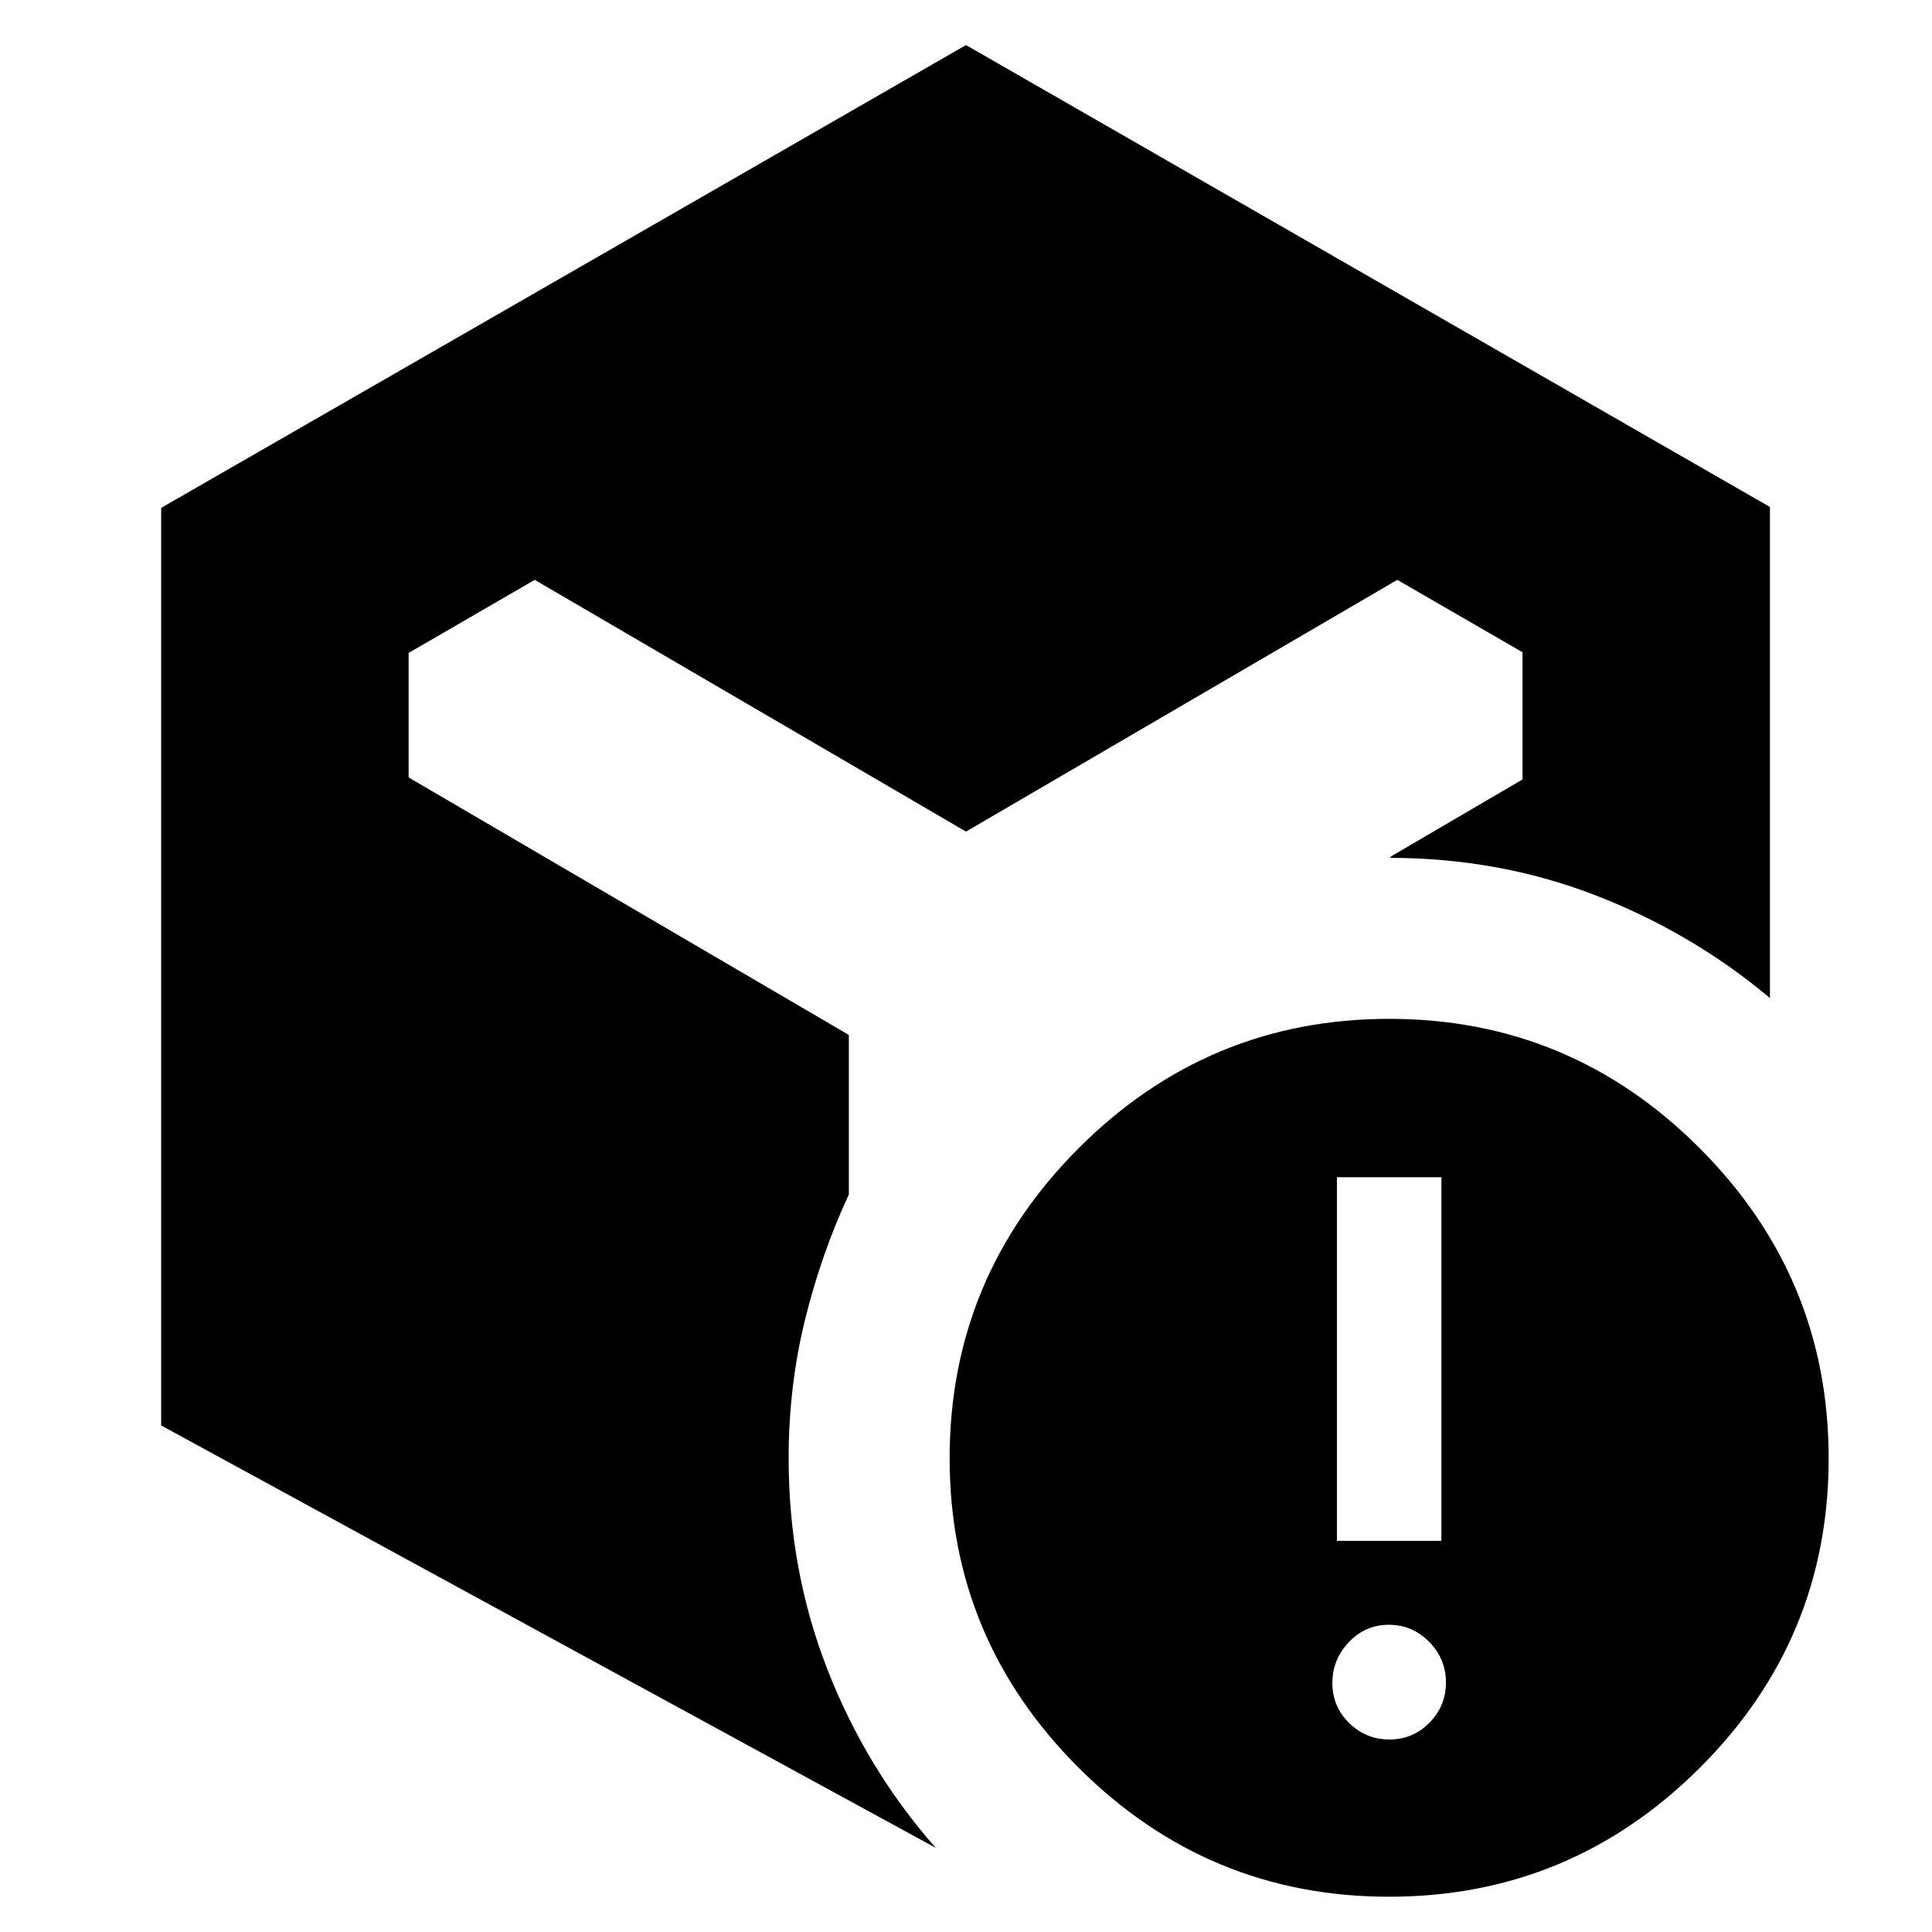 <svg xmlns="http://www.w3.org/2000/svg" height="24" viewBox="0 -960 960 960" width="24"><path d="M690.403-95.653q11.684 0 19.879-8.338 8.196-8.339 8.196-20.022 0-11.683-8.339-20.162-8.338-8.478-20.022-8.478-11.683 0-19.879 8.621-8.195 8.621-8.195 20.305 0 11.683 8.338 19.879 8.339 8.195 20.022 8.195Zm-26.099-98.696h51.913v-180.695h-51.913v180.695ZM80.087-251.698v-455.937L480-937.609l399.479 229.522v244.001q-38.696-32.479-86.755-51.066-48.06-18.587-102.464-18.587-.225 0 .301-.065.526-.066.613-.631l65.347-38.26v-63.218l-62.217-35.957L480-546.783 265.696-671.87l-62.652 36.312v61.863l218.738 127.956v79.261q-13.798 29.739-21.855 62.63-8.057 32.891-8.057 68.5 0 55.547 19.304 104.969 19.305 49.423 53.783 88.553L80.087-251.698ZM690.237-17.523q-90.021 0-154.195-64.024-64.173-64.024-64.173-153.801 0-90.012 64.195-154.202 64.196-64.189 154.217-64.189 90.022 0 154.195 64.196 64.174 64.195 64.174 154.217 0 90.021-64.196 153.912-64.195 63.891-154.217 63.891Z"/></svg>